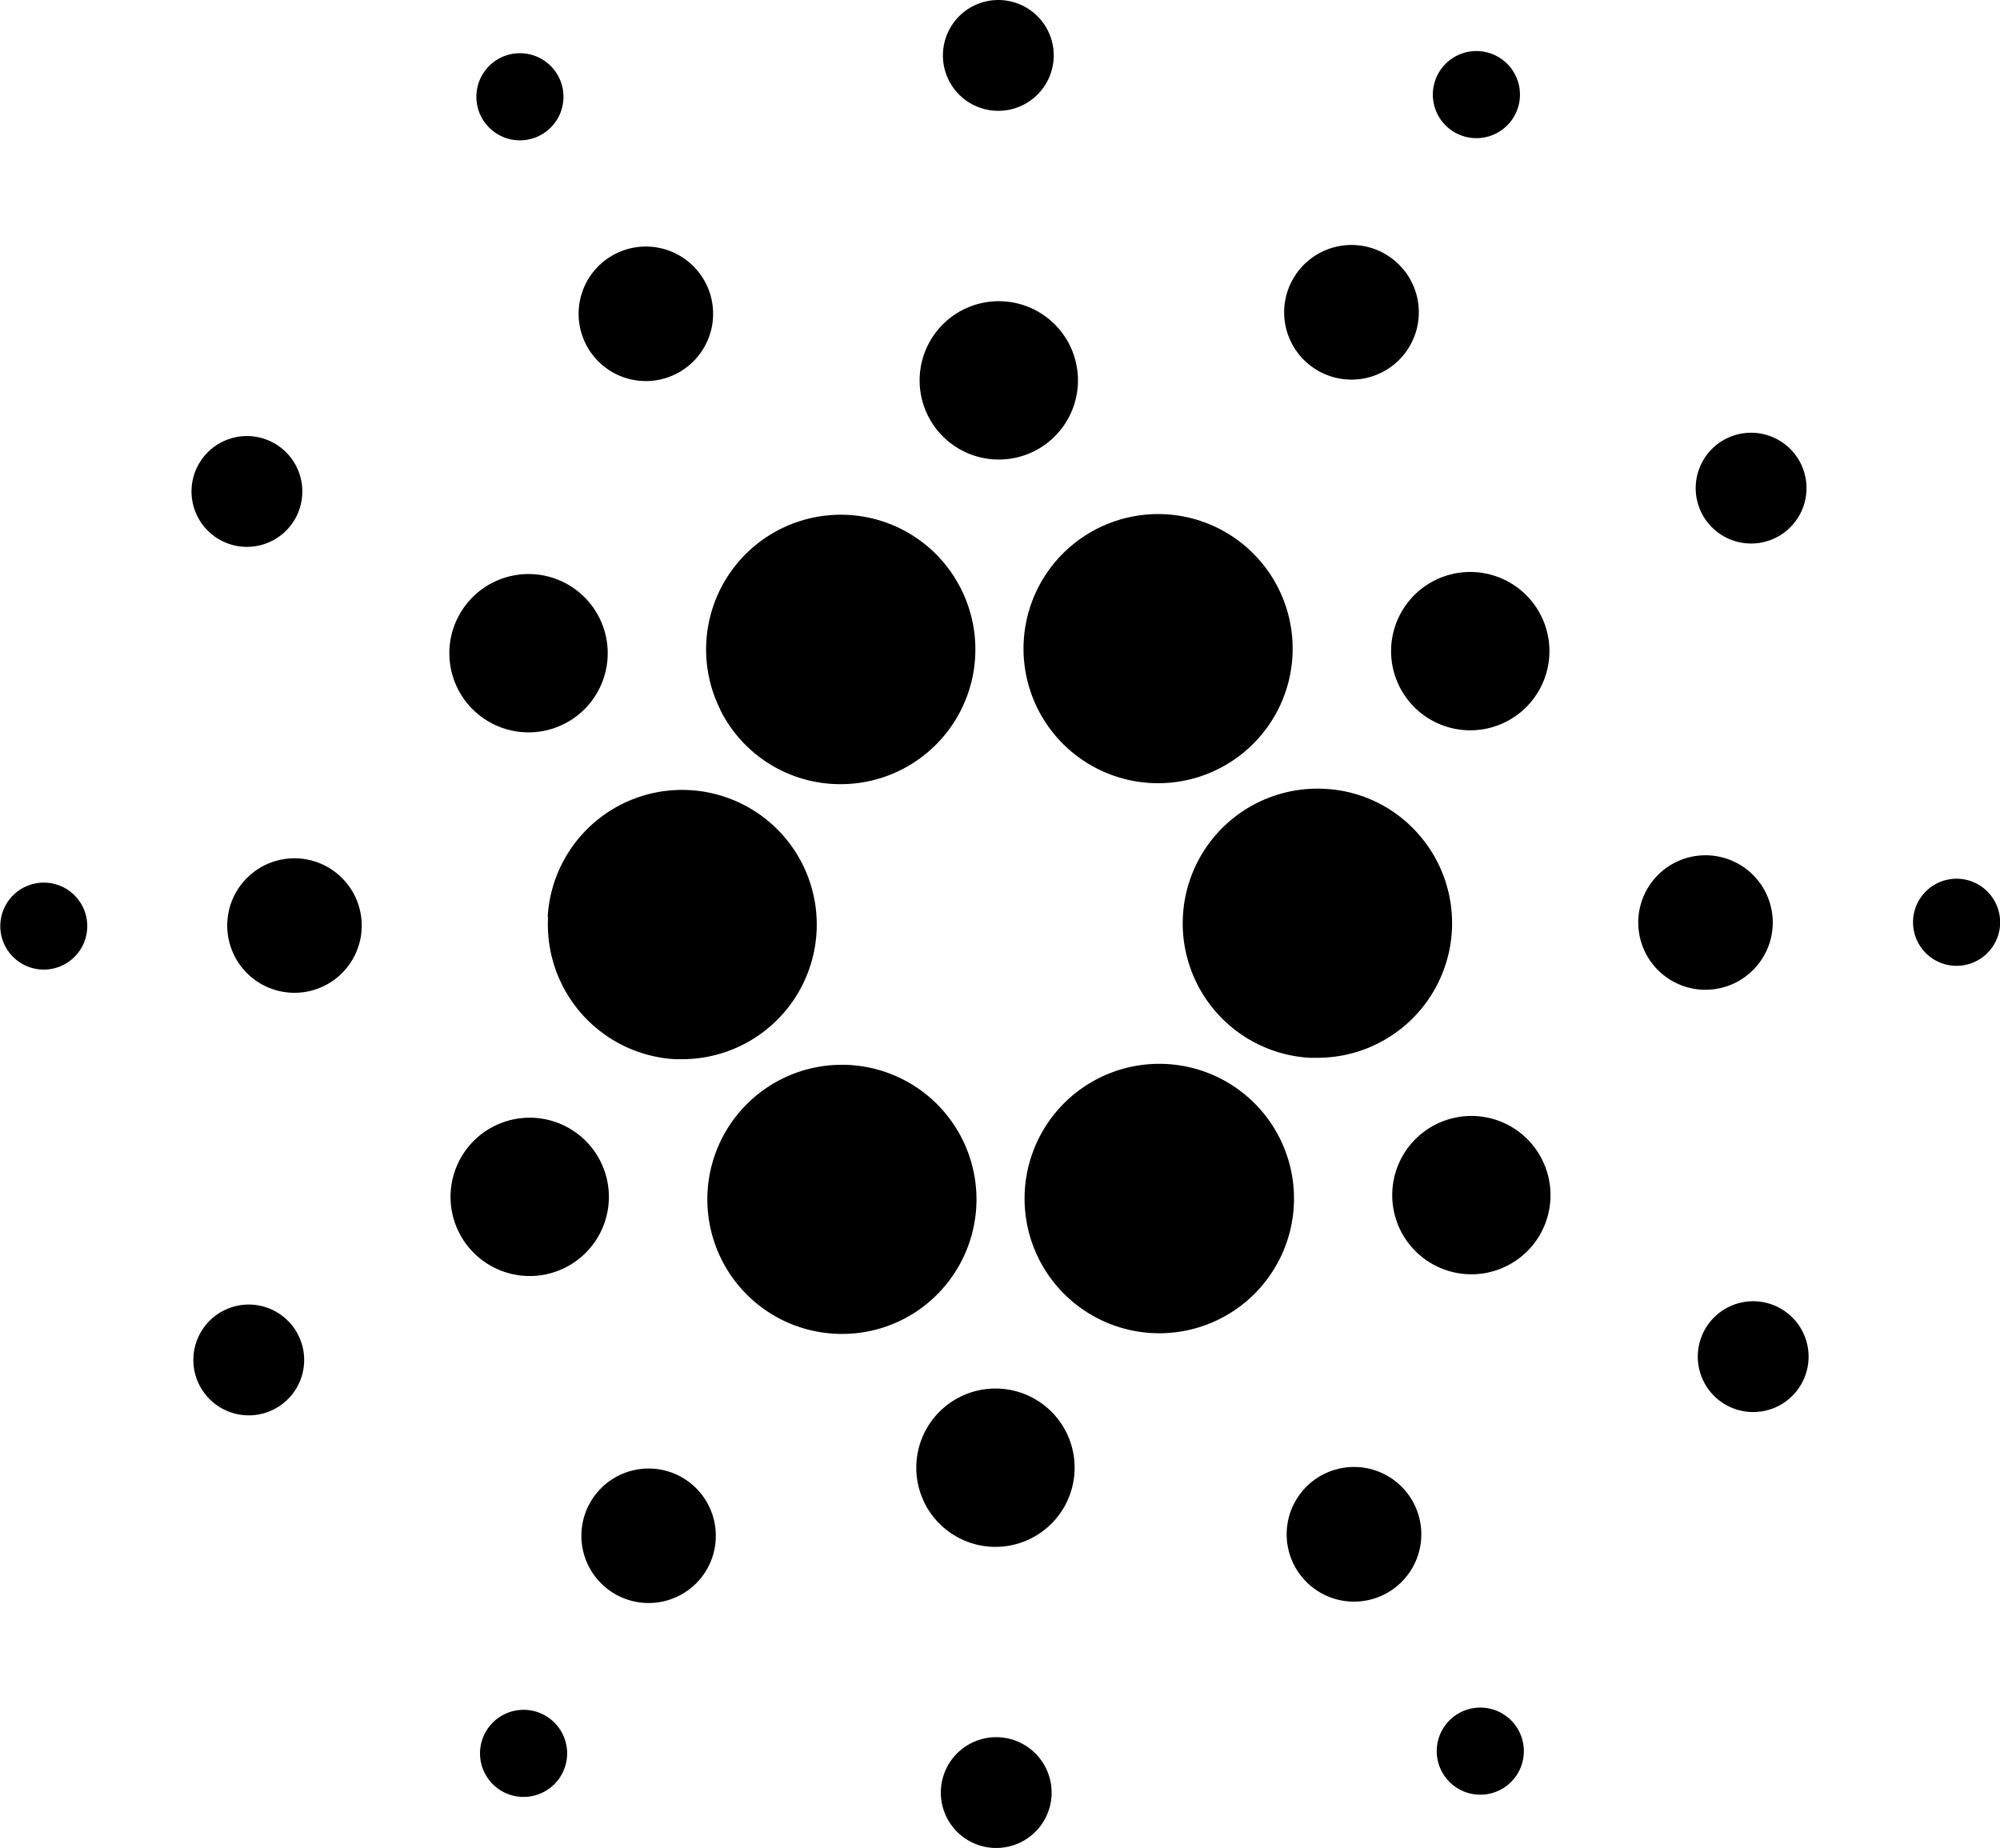 <svg xmlns="http://www.w3.org/2000/svg" id="Layer_1" data-name="Layer 1" viewBox="0 0 271.83 251.17"><title>Cardano Developer Portal</title><path class="cls-1" d="M138.22,199.2a18.34,18.34,0,0,0,17.24,19.32l1,0a18.3,18.3,0,1,0-18.29-19.35Z" transform="translate(-63.73 -74.56)"/><path class="cls-1" d="M70,194.53a5.91,5.91,0,1,0,5.58,6.24A5.9,5.9,0,0,0,70,194.53Z" transform="translate(-63.73 -74.56)"/><path class="cls-1" d="M137.06,93a5.92,5.92,0,1,0-7.95-2.62A5.92,5.92,0,0,0,137.06,93Z" transform="translate(-63.73 -74.56)"/><path class="cls-1" d="M155.63,125.37a9.14,9.14,0,1,0-12.28-4.05A9.13,9.13,0,0,0,155.63,125.37Z" transform="translate(-63.73 -74.56)"/><path class="cls-1" d="M93.14,147.64A7.53,7.53,0,1,0,91,137.22,7.53,7.53,0,0,0,93.14,147.64Z" transform="translate(-63.73 -74.56)"/><path class="cls-1" d="M104.27,191.23a9.14,9.14,0,1,0,8.61,9.65A9.15,9.15,0,0,0,104.27,191.23Z" transform="translate(-63.73 -74.56)"/><path class="cls-1" d="M94.14,252.68A7.53,7.53,0,1,0,104.26,256,7.53,7.53,0,0,0,94.14,252.68Z" transform="translate(-63.73 -74.56)"/><path class="cls-1" d="M129.67,172.34a10.76,10.76,0,1,0-3.1-14.9A10.75,10.75,0,0,0,129.67,172.34Z" transform="translate(-63.73 -74.56)"/><path class="cls-1" d="M242.39,124.65A9.15,9.15,0,1,0,239.76,112,9.14,9.14,0,0,0,242.39,124.65Z" transform="translate(-63.73 -74.56)"/><path class="cls-1" d="M261.15,92.37a5.92,5.92,0,1,0-1.71-8.19A5.92,5.92,0,0,0,261.15,92.37Z" transform="translate(-63.73 -74.56)"/><path class="cls-1" d="M243.83,181.78a18.3,18.3,0,1,0-2.09,36.55l1.06,0a18.3,18.3,0,0,0,13.64-30.49A18.08,18.08,0,0,0,243.83,181.78Z" transform="translate(-63.73 -74.56)"/><path class="cls-1" d="M161.64,171.07A18.23,18.23,0,0,0,178,181.14a18.31,18.31,0,0,0,16.34-26.55A18.24,18.24,0,0,0,178,144.52a18.31,18.31,0,0,0-16.34,26.55Z" transform="translate(-63.73 -74.56)"/><path class="cls-1" d="M305.14,147.62A7.53,7.53,0,1,0,295,144.28,7.54,7.54,0,0,0,305.14,147.62Z" transform="translate(-63.73 -74.56)"/><path class="cls-1" d="M258.72,153.45a10.76,10.76,0,1,0,14.45,4.77A10.76,10.76,0,0,0,258.72,153.45Z" transform="translate(-63.73 -74.56)"/><path class="cls-1" d="M199,89.61a7.53,7.53,0,1,0-7.1-7.94A7.52,7.52,0,0,0,199,89.61Z" transform="translate(-63.73 -74.56)"/><path class="cls-1" d="M198.87,137a10.76,10.76,0,1,0-10.13-11.36A10.76,10.76,0,0,0,198.87,137Z" transform="translate(-63.73 -74.56)"/><path class="cls-1" d="M140.57,246.84a10.76,10.76,0,1,0-14.45-4.76A10.76,10.76,0,0,0,140.57,246.84Z" transform="translate(-63.73 -74.56)"/><path class="cls-1" d="M205.83,152.7a18.29,18.29,0,1,0,15.32-8.27A18.31,18.31,0,0,0,205.83,152.7Z" transform="translate(-63.73 -74.56)"/><path class="cls-1" d="M237.65,229.23a18.31,18.31,0,1,0-16.34,26.54,18.31,18.31,0,0,0,16.34-26.54Z" transform="translate(-63.73 -74.56)"/><path class="cls-1" d="M269.62,228a10.76,10.76,0,1,0,3.09,14.9A10.78,10.78,0,0,0,269.62,228Z" transform="translate(-63.73 -74.56)"/><path class="cls-1" d="M304.66,200.46a9.14,9.14,0,1,0-9.65,8.61A9.15,9.15,0,0,0,304.66,200.46Z" transform="translate(-63.73 -74.56)"/><path class="cls-1" d="M330,194a5.92,5.92,0,1,0,5.57,6.25A5.93,5.93,0,0,0,330,194Z" transform="translate(-63.73 -74.56)"/><path class="cls-1" d="M306.14,252.65a7.53,7.53,0,1,0,2.17,10.43A7.53,7.53,0,0,0,306.14,252.65Z" transform="translate(-63.73 -74.56)"/><path class="cls-1" d="M138.14,307.92a5.92,5.92,0,1,0,1.7,8.2A5.92,5.92,0,0,0,138.14,307.92Z" transform="translate(-63.73 -74.56)"/><path class="cls-1" d="M262.22,307.3a5.92,5.92,0,1,0,8,2.62A5.92,5.92,0,0,0,262.22,307.3Z" transform="translate(-63.73 -74.56)"/><path class="cls-1" d="M193.46,247.59a18.29,18.29,0,1,0-15.32,8.27A18.21,18.21,0,0,0,193.46,247.59Z" transform="translate(-63.73 -74.56)"/><path class="cls-1" d="M156.9,275.65a9.14,9.14,0,1,0,2.63,12.66A9.16,9.16,0,0,0,156.9,275.65Z" transform="translate(-63.73 -74.56)"/><path class="cls-1" d="M199.56,310.68a7.53,7.53,0,1,0,7.09,7.95A7.54,7.54,0,0,0,199.56,310.68Z" transform="translate(-63.73 -74.56)"/><path class="cls-1" d="M199.64,263.3a10.76,10.76,0,1,0,10.13,11.35A10.75,10.75,0,0,0,199.64,263.3Z" transform="translate(-63.73 -74.56)"/><path class="cls-1" d="M243.65,274.92A9.15,9.15,0,1,0,255.94,279,9.14,9.14,0,0,0,243.65,274.92Z" transform="translate(-63.73 -74.56)"/></svg>
